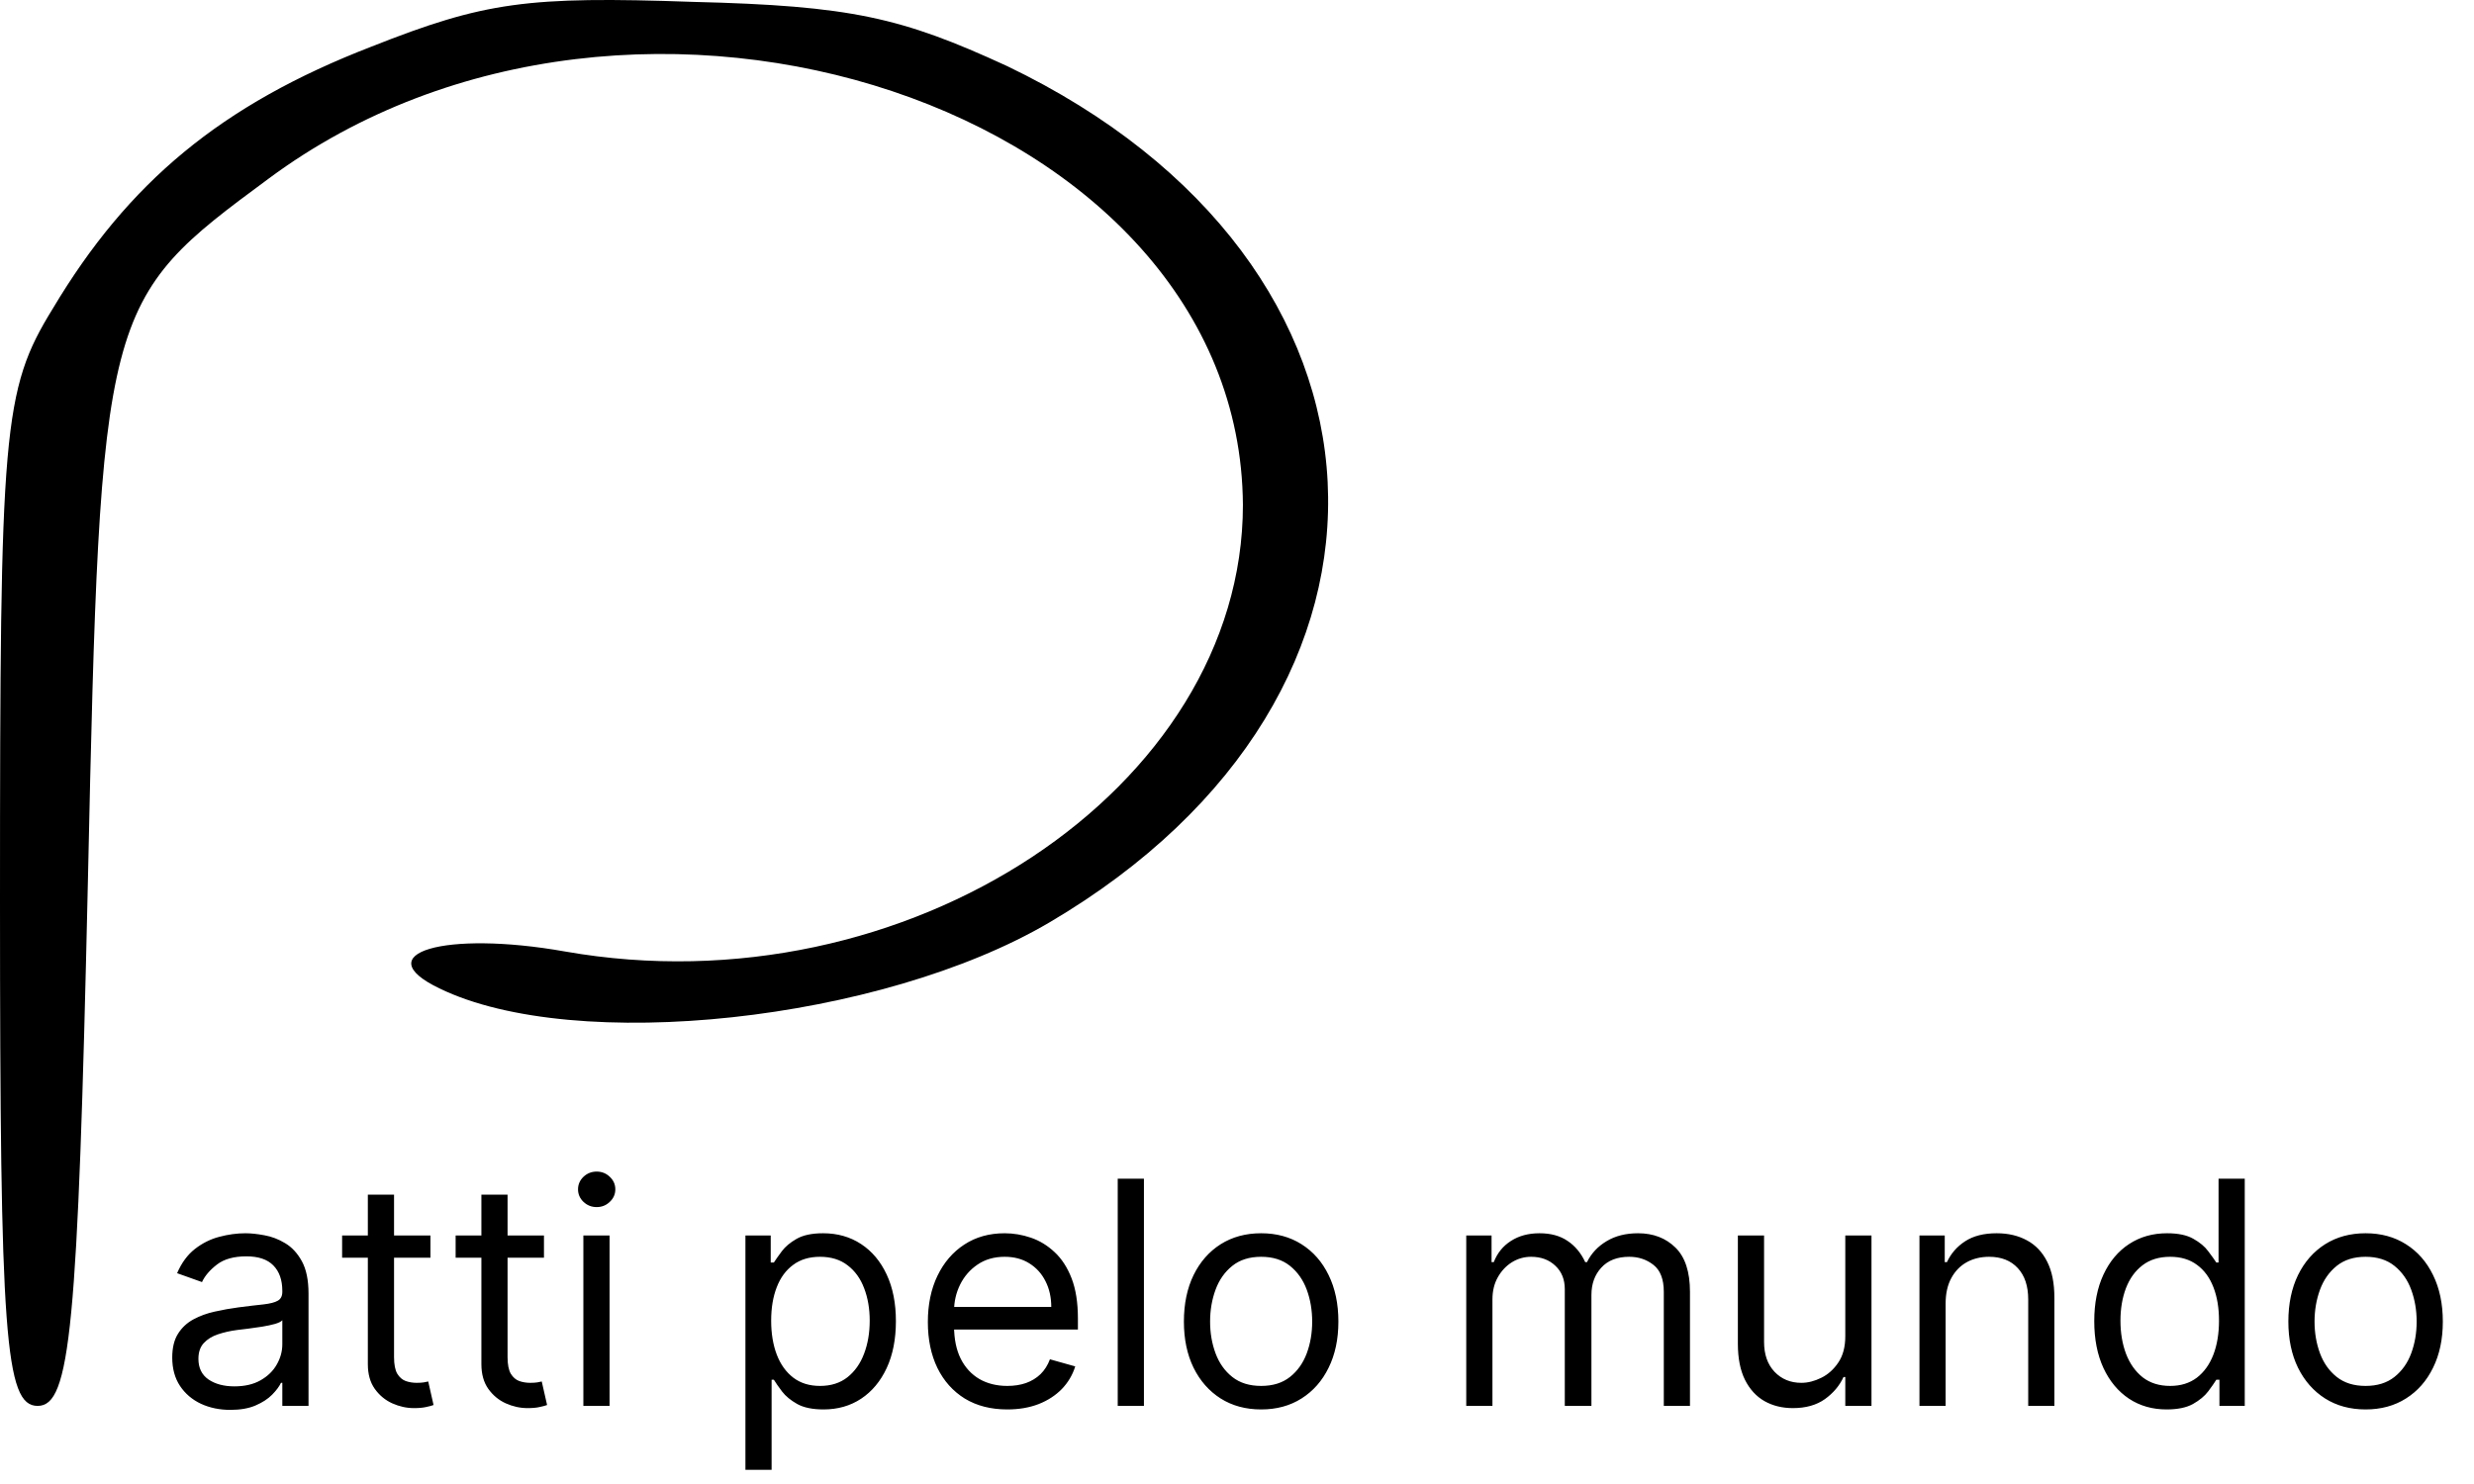 <svg width="95" height="57" viewBox="0 0 95 57" fill="none" xmlns="http://www.w3.org/2000/svg">
<path d="M14.27 1.788C8.485 4.025 4.917 7.009 2.025 11.857C0.096 14.99 0 16.482 0 34.607C0 51.315 0.193 54 1.446 54C2.7 54 2.989 51.091 3.375 33.861C3.857 11.708 3.953 11.559 10.317 6.86C24.394 -3.583 47.63 4.175 47.727 19.391C47.727 30.281 34.807 38.858 21.694 36.546C17.066 35.726 14.077 36.621 16.873 37.963C22.08 40.499 33.843 39.231 40.303 35.427C55.247 26.626 54.38 10.067 38.663 2.534C34.614 0.669 32.686 0.221 26.611 0.072C20.248 -0.152 18.609 0.072 14.27 1.788Z" fill="black"/>
<path d="M8.847 54.153C8.432 54.153 8.055 54.075 7.717 53.919C7.379 53.76 7.111 53.531 6.912 53.233C6.713 52.932 6.614 52.568 6.614 52.142C6.614 51.767 6.688 51.463 6.835 51.23C6.983 50.994 7.18 50.81 7.428 50.676C7.675 50.543 7.947 50.443 8.246 50.378C8.547 50.31 8.849 50.256 9.153 50.216C9.551 50.165 9.874 50.126 10.121 50.101C10.371 50.072 10.553 50.026 10.666 49.96C10.783 49.895 10.841 49.781 10.841 49.619V49.585C10.841 49.165 10.726 48.838 10.496 48.605C10.268 48.372 9.923 48.256 9.46 48.256C8.98 48.256 8.604 48.361 8.331 48.571C8.058 48.781 7.866 49.006 7.756 49.244L6.801 48.903C6.972 48.506 7.199 48.196 7.483 47.974C7.77 47.75 8.082 47.594 8.42 47.506C8.761 47.415 9.097 47.369 9.426 47.369C9.636 47.369 9.878 47.395 10.151 47.446C10.426 47.494 10.692 47.595 10.947 47.749C11.206 47.902 11.421 48.133 11.591 48.443C11.761 48.753 11.847 49.168 11.847 49.688V54H10.841V53.114H10.79C10.722 53.256 10.608 53.408 10.449 53.57C10.29 53.731 10.078 53.869 9.814 53.983C9.55 54.097 9.227 54.153 8.847 54.153ZM9 53.25C9.398 53.25 9.733 53.172 10.006 53.016C10.281 52.859 10.489 52.658 10.628 52.41C10.77 52.163 10.841 51.903 10.841 51.631V50.71C10.798 50.761 10.704 50.808 10.56 50.851C10.418 50.891 10.253 50.926 10.065 50.957C9.881 50.986 9.7 51.011 9.524 51.034C9.351 51.054 9.21 51.071 9.102 51.085C8.841 51.119 8.597 51.175 8.369 51.251C8.145 51.325 7.963 51.438 7.824 51.588C7.688 51.736 7.619 51.938 7.619 52.193C7.619 52.543 7.749 52.807 8.007 52.986C8.268 53.162 8.599 53.25 9 53.25ZM16.529 47.455V48.307H13.137V47.455H16.529ZM14.125 45.886H15.131V52.125C15.131 52.409 15.172 52.622 15.255 52.764C15.34 52.903 15.448 52.997 15.579 53.045C15.712 53.091 15.853 53.114 16 53.114C16.111 53.114 16.202 53.108 16.273 53.097C16.344 53.082 16.401 53.071 16.444 53.062L16.648 53.966C16.58 53.992 16.485 54.017 16.363 54.043C16.24 54.071 16.086 54.085 15.898 54.085C15.614 54.085 15.336 54.024 15.063 53.902C14.793 53.78 14.569 53.594 14.39 53.344C14.213 53.094 14.125 52.778 14.125 52.398V45.886ZM20.888 47.455V48.307H17.496V47.455H20.888ZM18.485 45.886H19.49V52.125C19.49 52.409 19.532 52.622 19.614 52.764C19.699 52.903 19.807 52.997 19.938 53.045C20.071 53.091 20.212 53.114 20.36 53.114C20.471 53.114 20.561 53.108 20.633 53.097C20.703 53.082 20.76 53.071 20.803 53.062L21.008 53.966C20.939 53.992 20.844 54.017 20.722 54.043C20.6 54.071 20.445 54.085 20.258 54.085C19.973 54.085 19.695 54.024 19.422 53.902C19.152 53.78 18.928 53.594 18.749 53.344C18.573 53.094 18.485 52.778 18.485 52.398V45.886ZM22.401 54V47.455H23.407V54H22.401ZM22.912 46.364C22.716 46.364 22.547 46.297 22.405 46.163C22.266 46.03 22.196 45.869 22.196 45.682C22.196 45.494 22.266 45.334 22.405 45.2C22.547 45.067 22.716 45 22.912 45C23.108 45 23.276 45.067 23.415 45.2C23.557 45.334 23.628 45.494 23.628 45.682C23.628 45.869 23.557 46.03 23.415 46.163C23.276 46.297 23.108 46.364 22.912 46.364ZM28.624 56.455V47.455H29.595V48.494H29.715C29.788 48.381 29.891 48.236 30.021 48.06C30.155 47.881 30.345 47.722 30.592 47.582C30.842 47.44 31.18 47.369 31.607 47.369C32.158 47.369 32.644 47.507 33.064 47.783C33.484 48.058 33.812 48.449 34.048 48.955C34.284 49.46 34.402 50.057 34.402 50.744C34.402 51.438 34.284 52.038 34.048 52.547C33.812 53.053 33.486 53.445 33.068 53.723C32.651 53.999 32.169 54.136 31.624 54.136C31.203 54.136 30.866 54.067 30.614 53.928C30.361 53.785 30.166 53.625 30.03 53.446C29.893 53.264 29.788 53.114 29.715 52.994H29.629V56.455H28.624ZM29.612 50.727C29.612 51.222 29.685 51.658 29.829 52.035C29.974 52.41 30.186 52.705 30.465 52.918C30.743 53.128 31.084 53.233 31.487 53.233C31.908 53.233 32.258 53.122 32.54 52.901C32.824 52.676 33.037 52.375 33.179 51.997C33.324 51.617 33.396 51.193 33.396 50.727C33.396 50.267 33.325 49.852 33.183 49.483C33.044 49.111 32.832 48.817 32.548 48.601C32.267 48.382 31.913 48.273 31.487 48.273C31.078 48.273 30.734 48.376 30.456 48.584C30.178 48.788 29.967 49.075 29.825 49.445C29.683 49.811 29.612 50.239 29.612 50.727ZM38.68 54.136C38.05 54.136 37.506 53.997 37.048 53.719C36.594 53.438 36.243 53.045 35.996 52.543C35.751 52.037 35.629 51.449 35.629 50.778C35.629 50.108 35.751 49.517 35.996 49.006C36.243 48.492 36.587 48.091 37.027 47.804C37.47 47.514 37.987 47.369 38.578 47.369C38.919 47.369 39.256 47.426 39.588 47.54C39.92 47.653 40.223 47.838 40.496 48.094C40.769 48.347 40.986 48.682 41.148 49.099C41.31 49.517 41.391 50.031 41.391 50.642V51.068H36.345V50.199H40.368C40.368 49.83 40.294 49.5 40.146 49.21C40.001 48.92 39.794 48.692 39.524 48.524C39.257 48.356 38.942 48.273 38.578 48.273C38.178 48.273 37.831 48.372 37.538 48.571C37.249 48.767 37.026 49.023 36.869 49.338C36.713 49.653 36.635 49.992 36.635 50.352V50.932C36.635 51.426 36.72 51.845 36.891 52.189C37.064 52.53 37.304 52.79 37.611 52.969C37.918 53.145 38.274 53.233 38.68 53.233C38.945 53.233 39.183 53.196 39.396 53.122C39.612 53.045 39.798 52.932 39.955 52.781C40.111 52.628 40.231 52.438 40.317 52.21L41.288 52.483C41.186 52.812 41.014 53.102 40.773 53.352C40.531 53.599 40.233 53.793 39.878 53.932C39.523 54.068 39.124 54.136 38.68 54.136ZM43.926 45.273V54H42.92V45.273H43.926ZM48.427 54.136C47.836 54.136 47.318 53.996 46.872 53.715C46.429 53.433 46.082 53.04 45.832 52.534C45.585 52.028 45.461 51.438 45.461 50.761C45.461 50.08 45.585 49.484 45.832 48.976C46.082 48.467 46.429 48.072 46.872 47.791C47.318 47.51 47.836 47.369 48.427 47.369C49.018 47.369 49.535 47.51 49.978 47.791C50.424 48.072 50.771 48.467 51.018 48.976C51.268 49.484 51.393 50.08 51.393 50.761C51.393 51.438 51.268 52.028 51.018 52.534C50.771 53.04 50.424 53.433 49.978 53.715C49.535 53.996 49.018 54.136 48.427 54.136ZM48.427 53.233C48.876 53.233 49.245 53.118 49.535 52.888C49.825 52.658 50.039 52.355 50.179 51.98C50.318 51.605 50.387 51.199 50.387 50.761C50.387 50.324 50.318 49.916 50.179 49.538C50.039 49.16 49.825 48.855 49.535 48.622C49.245 48.389 48.876 48.273 48.427 48.273C47.978 48.273 47.609 48.389 47.319 48.622C47.029 48.855 46.815 49.16 46.676 49.538C46.537 49.916 46.467 50.324 46.467 50.761C46.467 51.199 46.537 51.605 46.676 51.98C46.815 52.355 47.029 52.658 47.319 52.888C47.609 53.118 47.978 53.233 48.427 53.233ZM56.303 54V47.455H57.275V48.477H57.36C57.496 48.128 57.717 47.856 58.021 47.663C58.325 47.467 58.69 47.369 59.116 47.369C59.548 47.369 59.907 47.467 60.194 47.663C60.484 47.856 60.709 48.128 60.871 48.477H60.94C61.107 48.139 61.359 47.871 61.694 47.672C62.029 47.47 62.431 47.369 62.9 47.369C63.485 47.369 63.964 47.553 64.336 47.919C64.708 48.283 64.894 48.849 64.894 49.619V54H63.889V49.619C63.889 49.136 63.756 48.791 63.492 48.584C63.228 48.376 62.917 48.273 62.559 48.273C62.099 48.273 61.742 48.412 61.489 48.69C61.236 48.966 61.11 49.315 61.11 49.739V54H60.087V49.517C60.087 49.145 59.967 48.845 59.725 48.618C59.484 48.388 59.173 48.273 58.792 48.273C58.531 48.273 58.286 48.342 58.059 48.481C57.834 48.621 57.653 48.814 57.514 49.061C57.377 49.305 57.309 49.588 57.309 49.909V54H56.303ZM70.858 51.324V47.455H71.864V54H70.858V52.892H70.79C70.636 53.224 70.398 53.507 70.074 53.74C69.75 53.97 69.341 54.085 68.847 54.085C68.438 54.085 68.074 53.996 67.756 53.817C67.438 53.635 67.188 53.362 67.006 52.999C66.824 52.632 66.733 52.17 66.733 51.614V47.455H67.739V51.545C67.739 52.023 67.872 52.403 68.139 52.688C68.409 52.972 68.753 53.114 69.171 53.114C69.421 53.114 69.675 53.05 69.933 52.922C70.195 52.794 70.413 52.598 70.59 52.334C70.769 52.07 70.858 51.733 70.858 51.324ZM74.711 50.062V54H73.706V47.455H74.677V48.477H74.762C74.916 48.145 75.149 47.878 75.461 47.676C75.774 47.472 76.177 47.369 76.671 47.369C77.115 47.369 77.502 47.46 77.835 47.642C78.167 47.821 78.426 48.094 78.61 48.46C78.795 48.824 78.887 49.284 78.887 49.841V54H77.882V49.909C77.882 49.395 77.748 48.994 77.481 48.707C77.214 48.418 76.848 48.273 76.382 48.273C76.061 48.273 75.774 48.342 75.521 48.481C75.271 48.621 75.073 48.824 74.929 49.091C74.784 49.358 74.711 49.682 74.711 50.062ZM83.197 54.136C82.651 54.136 82.17 53.999 81.752 53.723C81.335 53.445 81.008 53.053 80.772 52.547C80.536 52.038 80.418 51.438 80.418 50.744C80.418 50.057 80.536 49.46 80.772 48.955C81.008 48.449 81.336 48.058 81.756 47.783C82.177 47.507 82.663 47.369 83.214 47.369C83.64 47.369 83.977 47.44 84.224 47.582C84.474 47.722 84.664 47.881 84.795 48.06C84.928 48.236 85.032 48.381 85.106 48.494H85.191V45.273H86.197V54H85.225V52.994H85.106C85.032 53.114 84.927 53.264 84.79 53.446C84.654 53.625 84.46 53.785 84.207 53.928C83.954 54.067 83.617 54.136 83.197 54.136ZM83.333 53.233C83.737 53.233 84.077 53.128 84.356 52.918C84.634 52.705 84.846 52.41 84.991 52.035C85.136 51.658 85.208 51.222 85.208 50.727C85.208 50.239 85.137 49.811 84.995 49.445C84.853 49.075 84.643 48.788 84.364 48.584C84.086 48.376 83.742 48.273 83.333 48.273C82.907 48.273 82.552 48.382 82.268 48.601C81.987 48.817 81.775 49.111 81.633 49.483C81.494 49.852 81.424 50.267 81.424 50.727C81.424 51.193 81.495 51.617 81.637 51.997C81.782 52.375 81.995 52.676 82.276 52.901C82.56 53.122 82.913 53.233 83.333 53.233ZM90.837 54.136C90.246 54.136 89.728 53.996 89.282 53.715C88.839 53.433 88.492 53.04 88.242 52.534C87.995 52.028 87.871 51.438 87.871 50.761C87.871 50.08 87.995 49.484 88.242 48.976C88.492 48.467 88.839 48.072 89.282 47.791C89.728 47.51 90.246 47.369 90.837 47.369C91.428 47.369 91.945 47.51 92.388 47.791C92.835 48.072 93.181 48.467 93.428 48.976C93.678 49.484 93.803 50.08 93.803 50.761C93.803 51.438 93.678 52.028 93.428 52.534C93.181 53.04 92.835 53.433 92.388 53.715C91.945 53.996 91.428 54.136 90.837 54.136ZM90.837 53.233C91.286 53.233 91.656 53.118 91.945 52.888C92.235 52.658 92.45 52.355 92.589 51.98C92.728 51.605 92.798 51.199 92.798 50.761C92.798 50.324 92.728 49.916 92.589 49.538C92.45 49.16 92.235 48.855 91.945 48.622C91.656 48.389 91.286 48.273 90.837 48.273C90.388 48.273 90.019 48.389 89.729 48.622C89.44 48.855 89.225 49.16 89.086 49.538C88.947 49.916 88.877 50.324 88.877 50.761C88.877 51.199 88.947 51.605 89.086 51.98C89.225 52.355 89.44 52.658 89.729 52.888C90.019 53.118 90.388 53.233 90.837 53.233Z" fill="black"/>
</svg>

